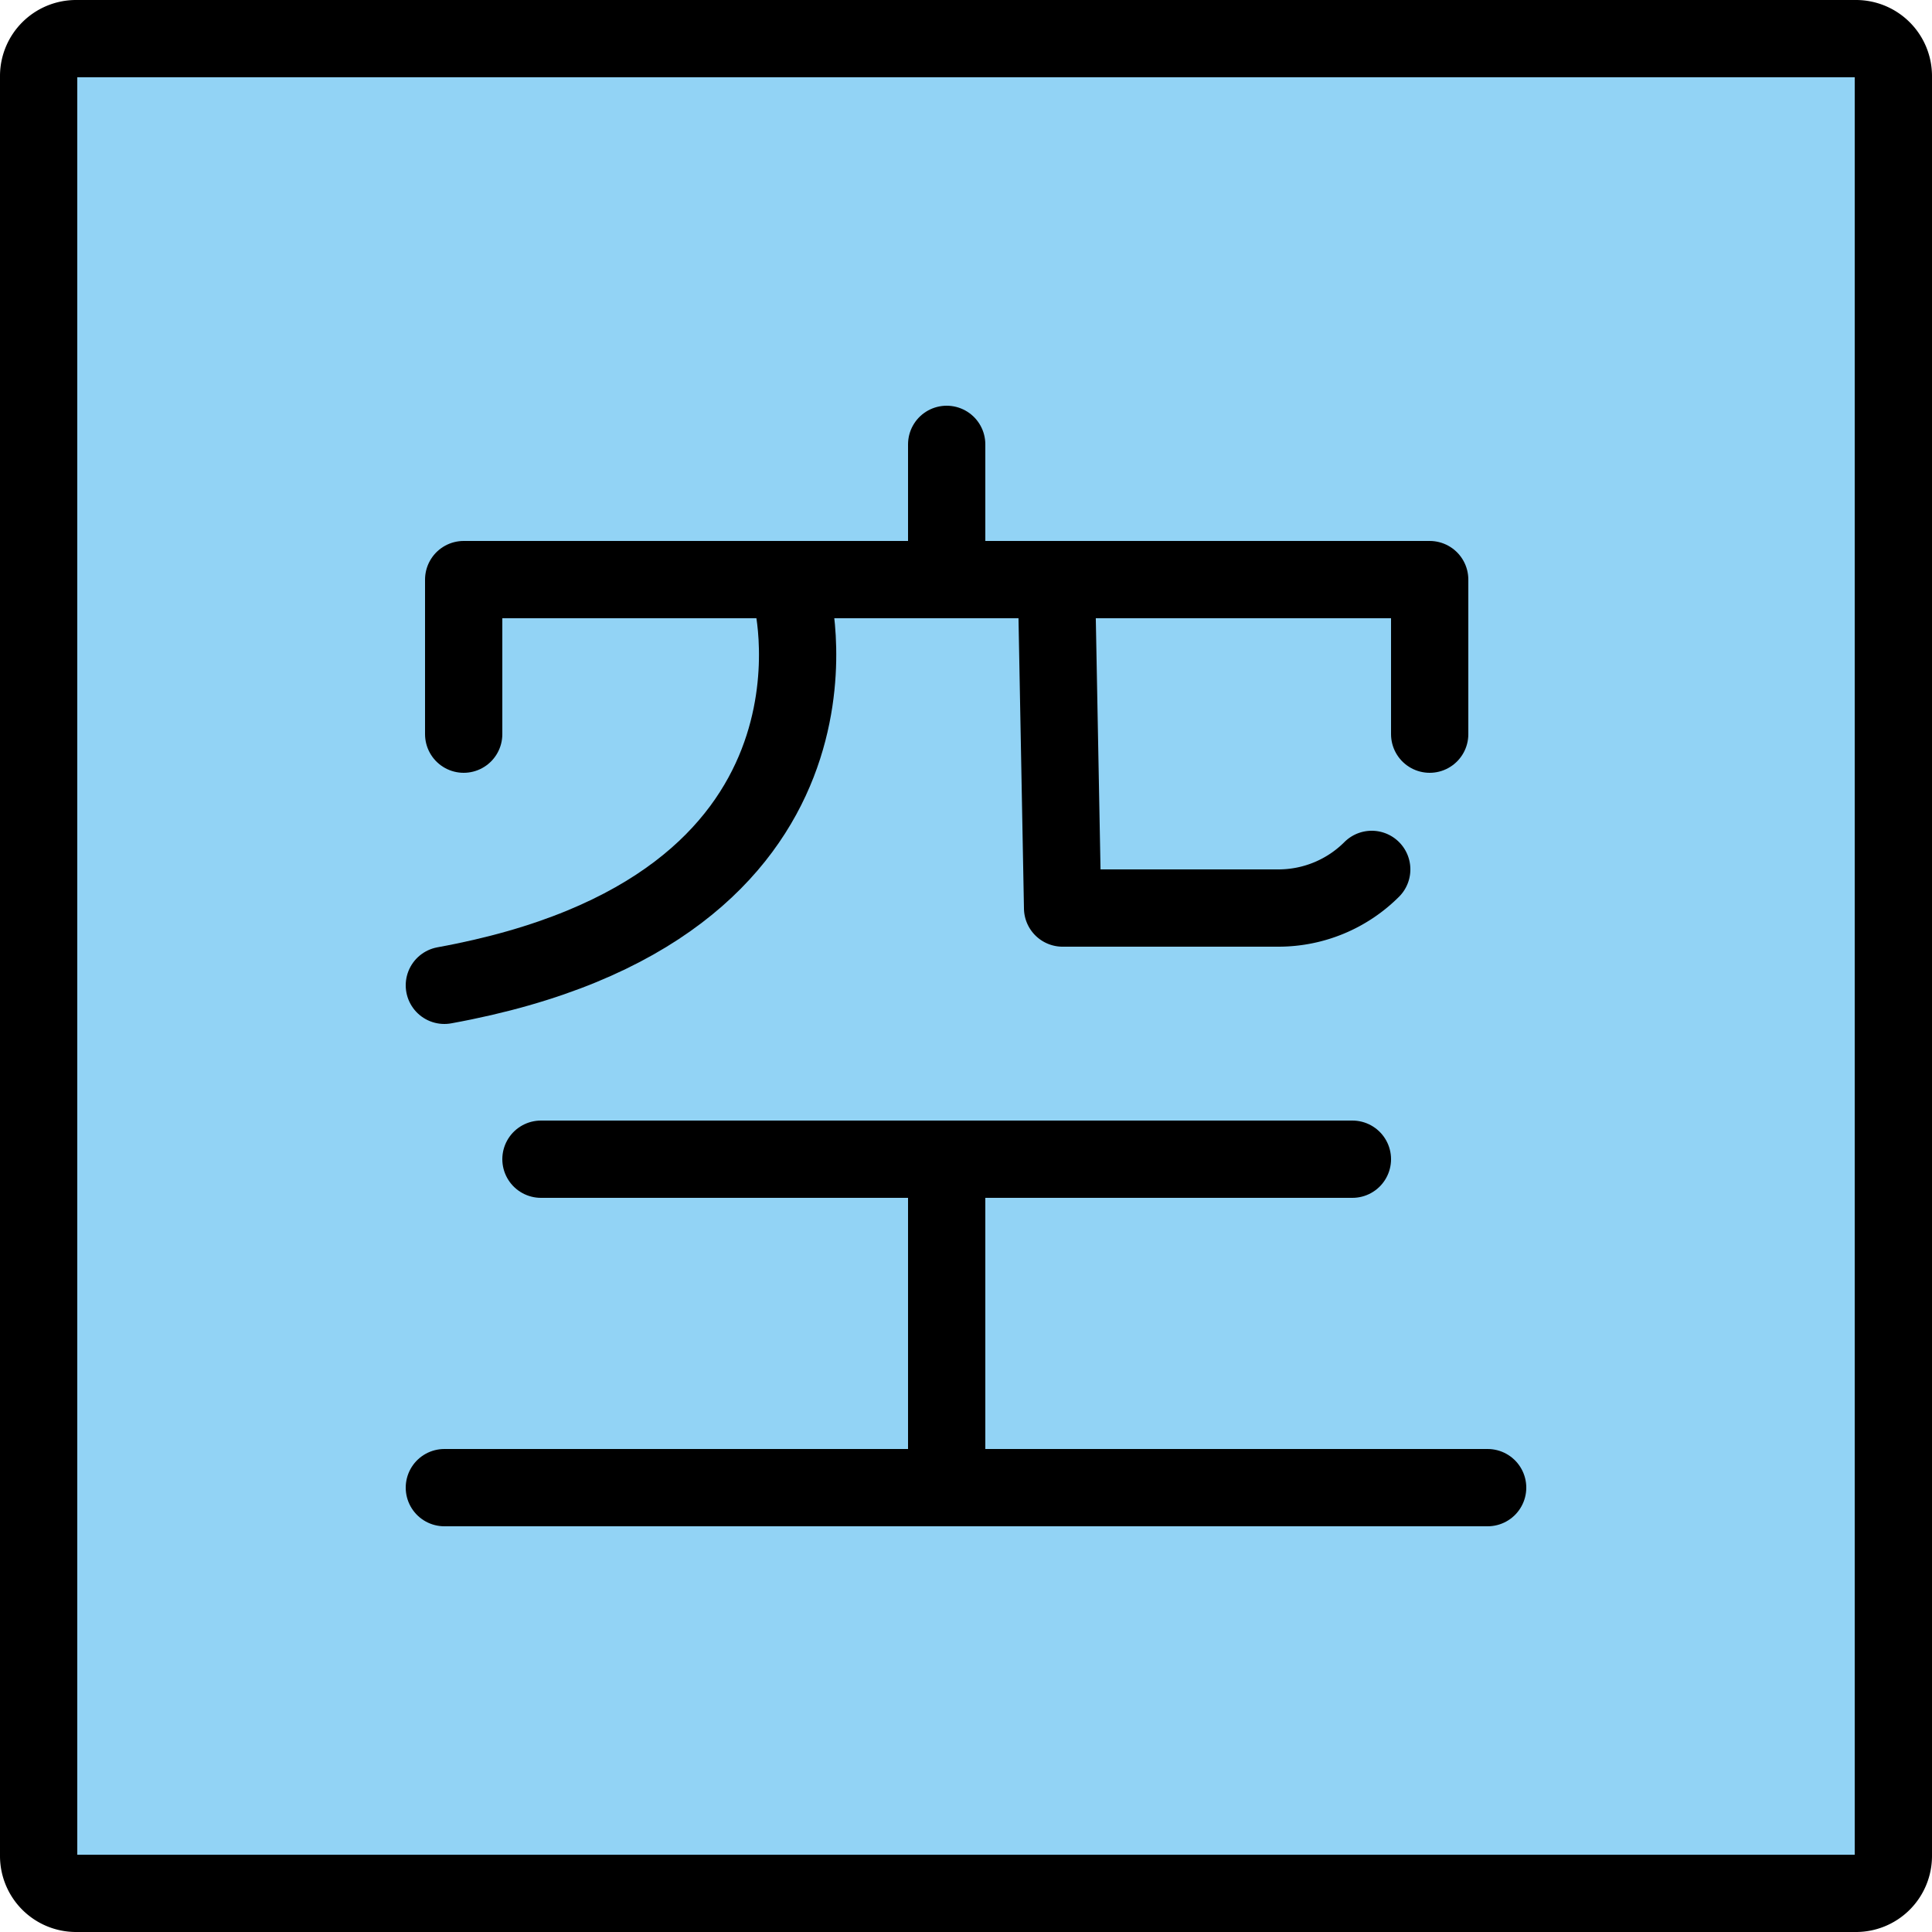 <svg xmlns="http://www.w3.org/2000/svg" xmlns:svg="http://www.w3.org/2000/svg" id="emoji" width="50" height="50" version="1.1" viewBox="0 0 50 50"><g id="color" transform="translate(-11,-11)"><path id="path1" fill="#92d3f5" d="m 59.035,60 h -46.07 A 0.968,0.968 0 0 1 12,59.035 v -46.07 A 0.968,0.968 0 0 1 12.965,12 h 46.07 A 0.968,0.968 0 0 1 60,12.965 v 46.07 A 0.968,0.968 0 0 1 59.035,60 Z"/></g><g id="line" transform="translate(-11,-11)"><path id="path2" fill="none" stroke="#000" stroke-miterlimit="10" stroke-width="2" d="m 59.035,60 h -46.07 A 0.968,0.968 0 0 1 12,59.035 v -46.07 A 0.968,0.968 0 0 1 12.965,12 h 46.07 A 0.968,0.968 0 0 1 60,12.965 v 46.07 A 0.968,0.968 0 0 1 59.035,60 Z"/><polyline id="polyline2" fill="none" stroke="#000" stroke-linecap="round" stroke-linejoin="round" stroke-width="2" points="23 30 23 26 48 26 48 30"/><line id="line2" x1="35.5" x2="35.5" y1="22.5" y2="26" fill="none" stroke="#000" stroke-linecap="round" stroke-linejoin="round" stroke-width="2"/><path id="path3" fill="none" stroke="#000" stroke-linecap="round" stroke-linejoin="round" stroke-width="2" d="m 31.5,26.5 c 0,0 2,8 -9,10"/><path id="path4" fill="none" stroke="#000" stroke-linecap="round" stroke-linejoin="round" stroke-width="2" d="m 38.34,26 0.16,8.5 h 5.586 a 3.414,3.414 0 0 0 2.414,-1 v 0"/><line id="line4" x1="25" x2="46" y1="41" y2="41" fill="none" stroke="#000" stroke-linecap="round" stroke-linejoin="round" stroke-width="2"/><polyline id="polyline4" fill="none" stroke="#000" stroke-linecap="round" stroke-linejoin="round" stroke-width="2" points="35.5 41.5 35.5 49.5 22.5 49.5"/><line id="line5" x1="49.5" x2="35.5" y1="49.5" y2="49.5" fill="none" stroke="#000" stroke-linecap="round" stroke-linejoin="round" stroke-width="2"/></g></svg>